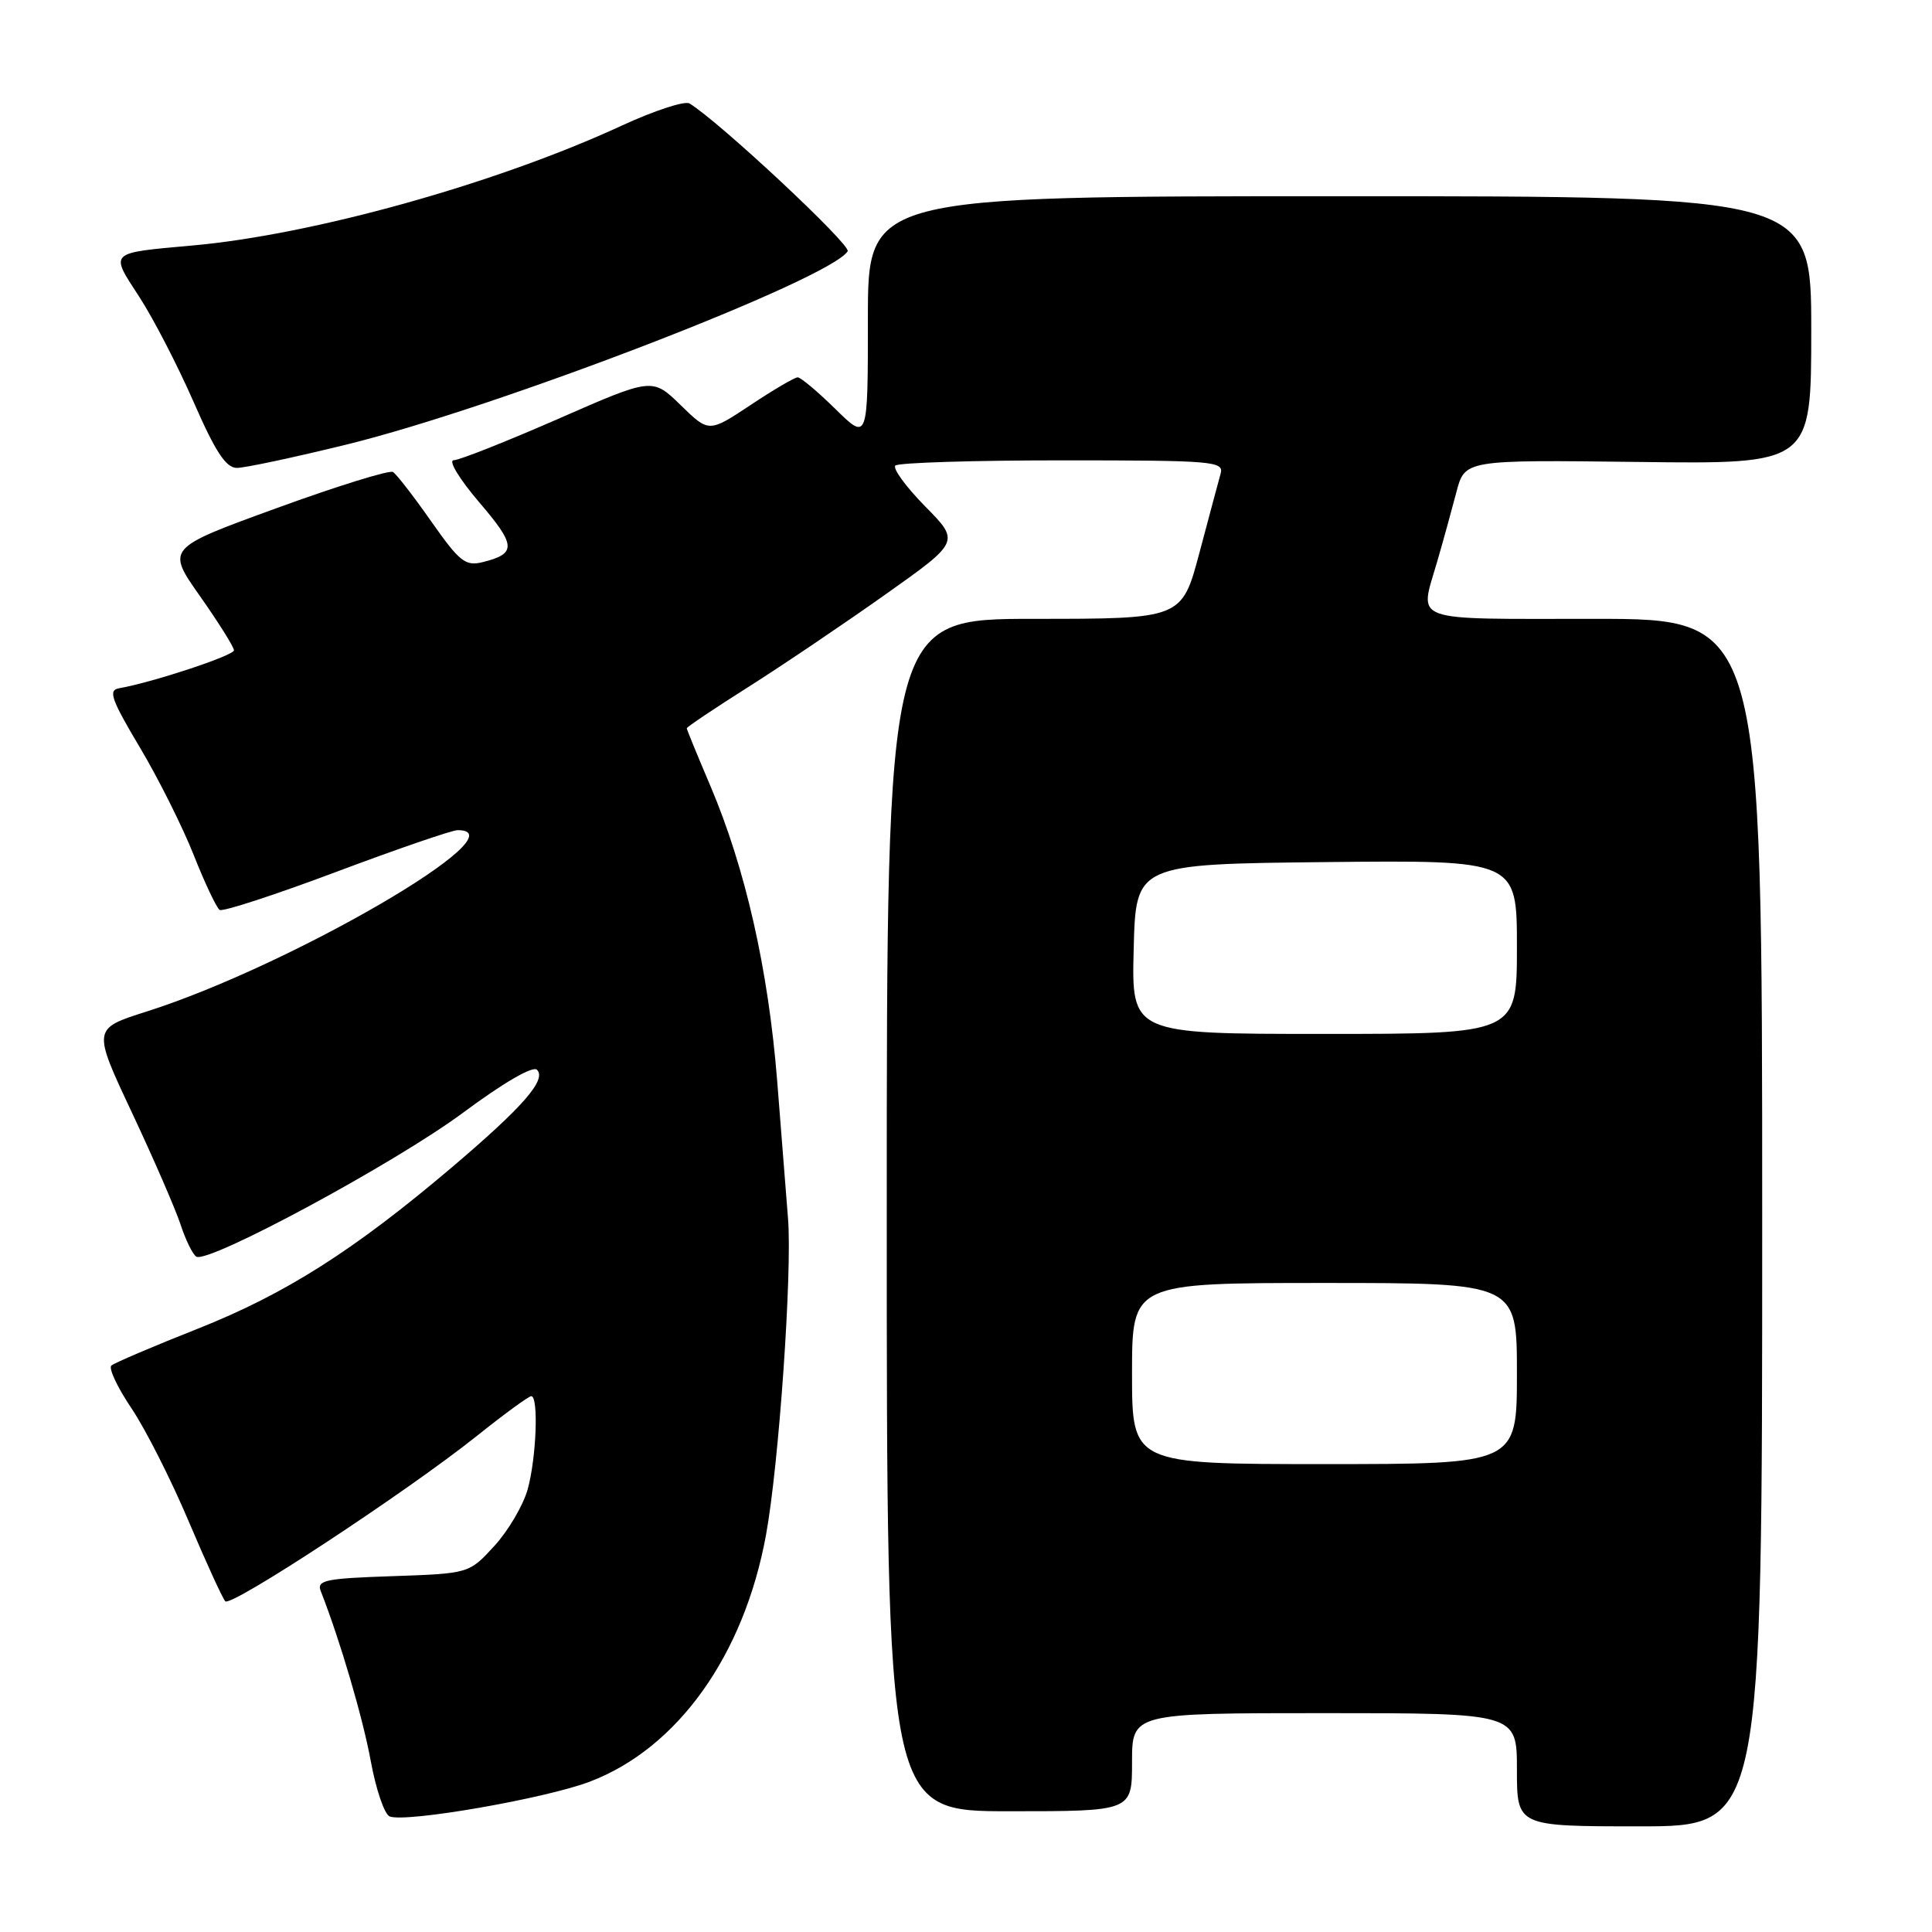 <?xml version="1.0" encoding="UTF-8" standalone="no"?>
<!DOCTYPE svg PUBLIC "-//W3C//DTD SVG 1.1//EN" "http://www.w3.org/Graphics/SVG/1.1/DTD/svg11.dtd" >
<svg xmlns="http://www.w3.org/2000/svg" xmlns:xlink="http://www.w3.org/1999/xlink" version="1.1" viewBox="0 0 256 256">
 <g >
 <path fill="currentColor"
d=" M 233.50 162.00 C 233.50 82.00 233.50 82.00 211.25 82.00 C 186.46 82.00 188.07 82.58 190.43 74.43 C 191.22 71.72 192.36 67.57 192.98 65.21 C 194.10 60.93 194.10 60.93 217.05 61.21 C 240.00 61.50 240.00 61.50 240.00 43.75 C 240.00 26.00 240.00 26.00 177.50 26.00 C 115.00 26.00 115.00 26.00 115.00 42.21 C 115.00 58.42 115.00 58.42 110.71 54.21 C 108.35 51.89 106.10 50.00 105.70 50.00 C 105.30 50.00 102.48 51.65 99.45 53.67 C 93.93 57.33 93.93 57.33 90.19 53.68 C 86.44 50.03 86.44 50.03 73.97 55.50 C 67.11 58.50 60.88 60.97 60.13 60.98 C 59.36 60.99 60.85 63.45 63.51 66.57 C 68.41 72.29 68.46 73.37 63.94 74.49 C 61.67 75.05 60.89 74.43 57.15 69.10 C 54.82 65.78 52.54 62.83 52.07 62.54 C 51.61 62.26 44.66 64.41 36.63 67.34 C 22.03 72.65 22.03 72.65 26.52 79.02 C 28.98 82.52 31.00 85.74 31.00 86.17 C 31.00 86.86 20.20 90.43 15.77 91.20 C 14.31 91.45 14.74 92.67 18.51 99.00 C 20.97 103.12 24.19 109.56 25.67 113.30 C 27.15 117.04 28.70 120.31 29.11 120.57 C 29.53 120.83 36.49 118.56 44.58 115.52 C 52.67 112.48 59.90 110.00 60.64 110.00 C 69.37 110.00 38.54 127.97 19.38 134.05 C 12.26 136.31 12.26 136.31 17.47 147.40 C 20.34 153.51 23.24 160.18 23.92 162.24 C 24.59 164.29 25.53 166.21 26.01 166.51 C 27.59 167.48 52.37 154.11 61.37 147.43 C 66.69 143.48 70.60 141.20 71.15 141.75 C 72.46 143.06 69.31 146.67 59.79 154.75 C 46.85 165.72 37.81 171.46 26.21 176.06 C 20.32 178.39 15.17 180.59 14.76 180.94 C 14.36 181.29 15.55 183.83 17.41 186.59 C 19.27 189.35 22.68 196.09 24.99 201.56 C 27.31 207.02 29.49 211.80 29.85 212.18 C 30.62 212.98 53.86 197.71 63.21 190.25 C 66.82 187.36 70.06 185.00 70.39 185.00 C 71.39 185.00 71.07 193.20 69.92 197.34 C 69.33 199.46 67.35 202.83 65.51 204.84 C 62.16 208.50 62.16 208.50 52.01 208.85 C 43.05 209.15 41.94 209.39 42.51 210.85 C 45.07 217.38 48.07 227.58 49.13 233.36 C 49.82 237.13 50.95 240.43 51.64 240.69 C 53.82 241.53 72.26 238.32 78.15 236.08 C 89.80 231.65 98.58 219.34 101.50 203.39 C 103.21 194.04 104.98 168.59 104.42 161.50 C 104.21 158.75 103.56 150.52 102.98 143.22 C 101.80 128.41 98.77 115.05 94.11 104.09 C 92.40 100.08 91.00 96.66 91.00 96.50 C 91.00 96.33 94.71 93.84 99.25 90.97 C 103.79 88.09 111.93 82.59 117.35 78.75 C 127.20 71.77 127.20 71.77 122.57 67.08 C 120.03 64.49 118.26 62.07 118.64 61.69 C 119.02 61.31 128.99 61.00 140.78 61.00 C 160.73 61.00 162.20 61.12 161.74 62.75 C 161.47 63.71 160.21 68.44 158.93 73.25 C 156.60 82.00 156.60 82.00 137.05 82.00 C 117.50 82.00 117.50 82.00 117.50 161.00 C 117.50 240.00 117.50 240.00 133.75 240.00 C 150.00 240.00 150.00 240.00 150.00 233.50 C 150.00 227.00 150.00 227.00 175.50 227.00 C 201.00 227.00 201.00 227.00 201.00 234.50 C 201.00 242.00 201.00 242.00 217.25 242.00 C 233.50 242.00 233.50 242.00 233.50 162.00 Z  M 45.90 58.91 C 66.02 53.97 110.03 36.99 112.32 33.29 C 112.82 32.48 95.25 16.06 91.36 13.71 C 90.74 13.33 86.72 14.65 82.42 16.63 C 65.79 24.32 41.51 31.10 25.50 32.53 C 14.31 33.54 14.54 33.32 18.44 39.31 C 20.30 42.16 23.54 48.44 25.65 53.25 C 28.54 59.87 29.94 62.00 31.39 62.00 C 32.44 62.00 38.97 60.61 45.90 58.91 Z  M 150.00 182.00 C 150.00 170.00 150.00 170.00 175.50 170.00 C 201.00 170.00 201.00 170.00 201.00 182.00 C 201.00 194.00 201.00 194.00 175.50 194.00 C 150.00 194.00 150.00 194.00 150.00 182.00 Z  M 150.22 125.75 C 150.50 114.50 150.50 114.50 175.75 114.23 C 201.00 113.97 201.00 113.97 201.00 125.48 C 201.00 137.00 201.00 137.00 175.47 137.00 C 149.93 137.00 149.93 137.00 150.22 125.75 Z "/>
</g>
</svg>